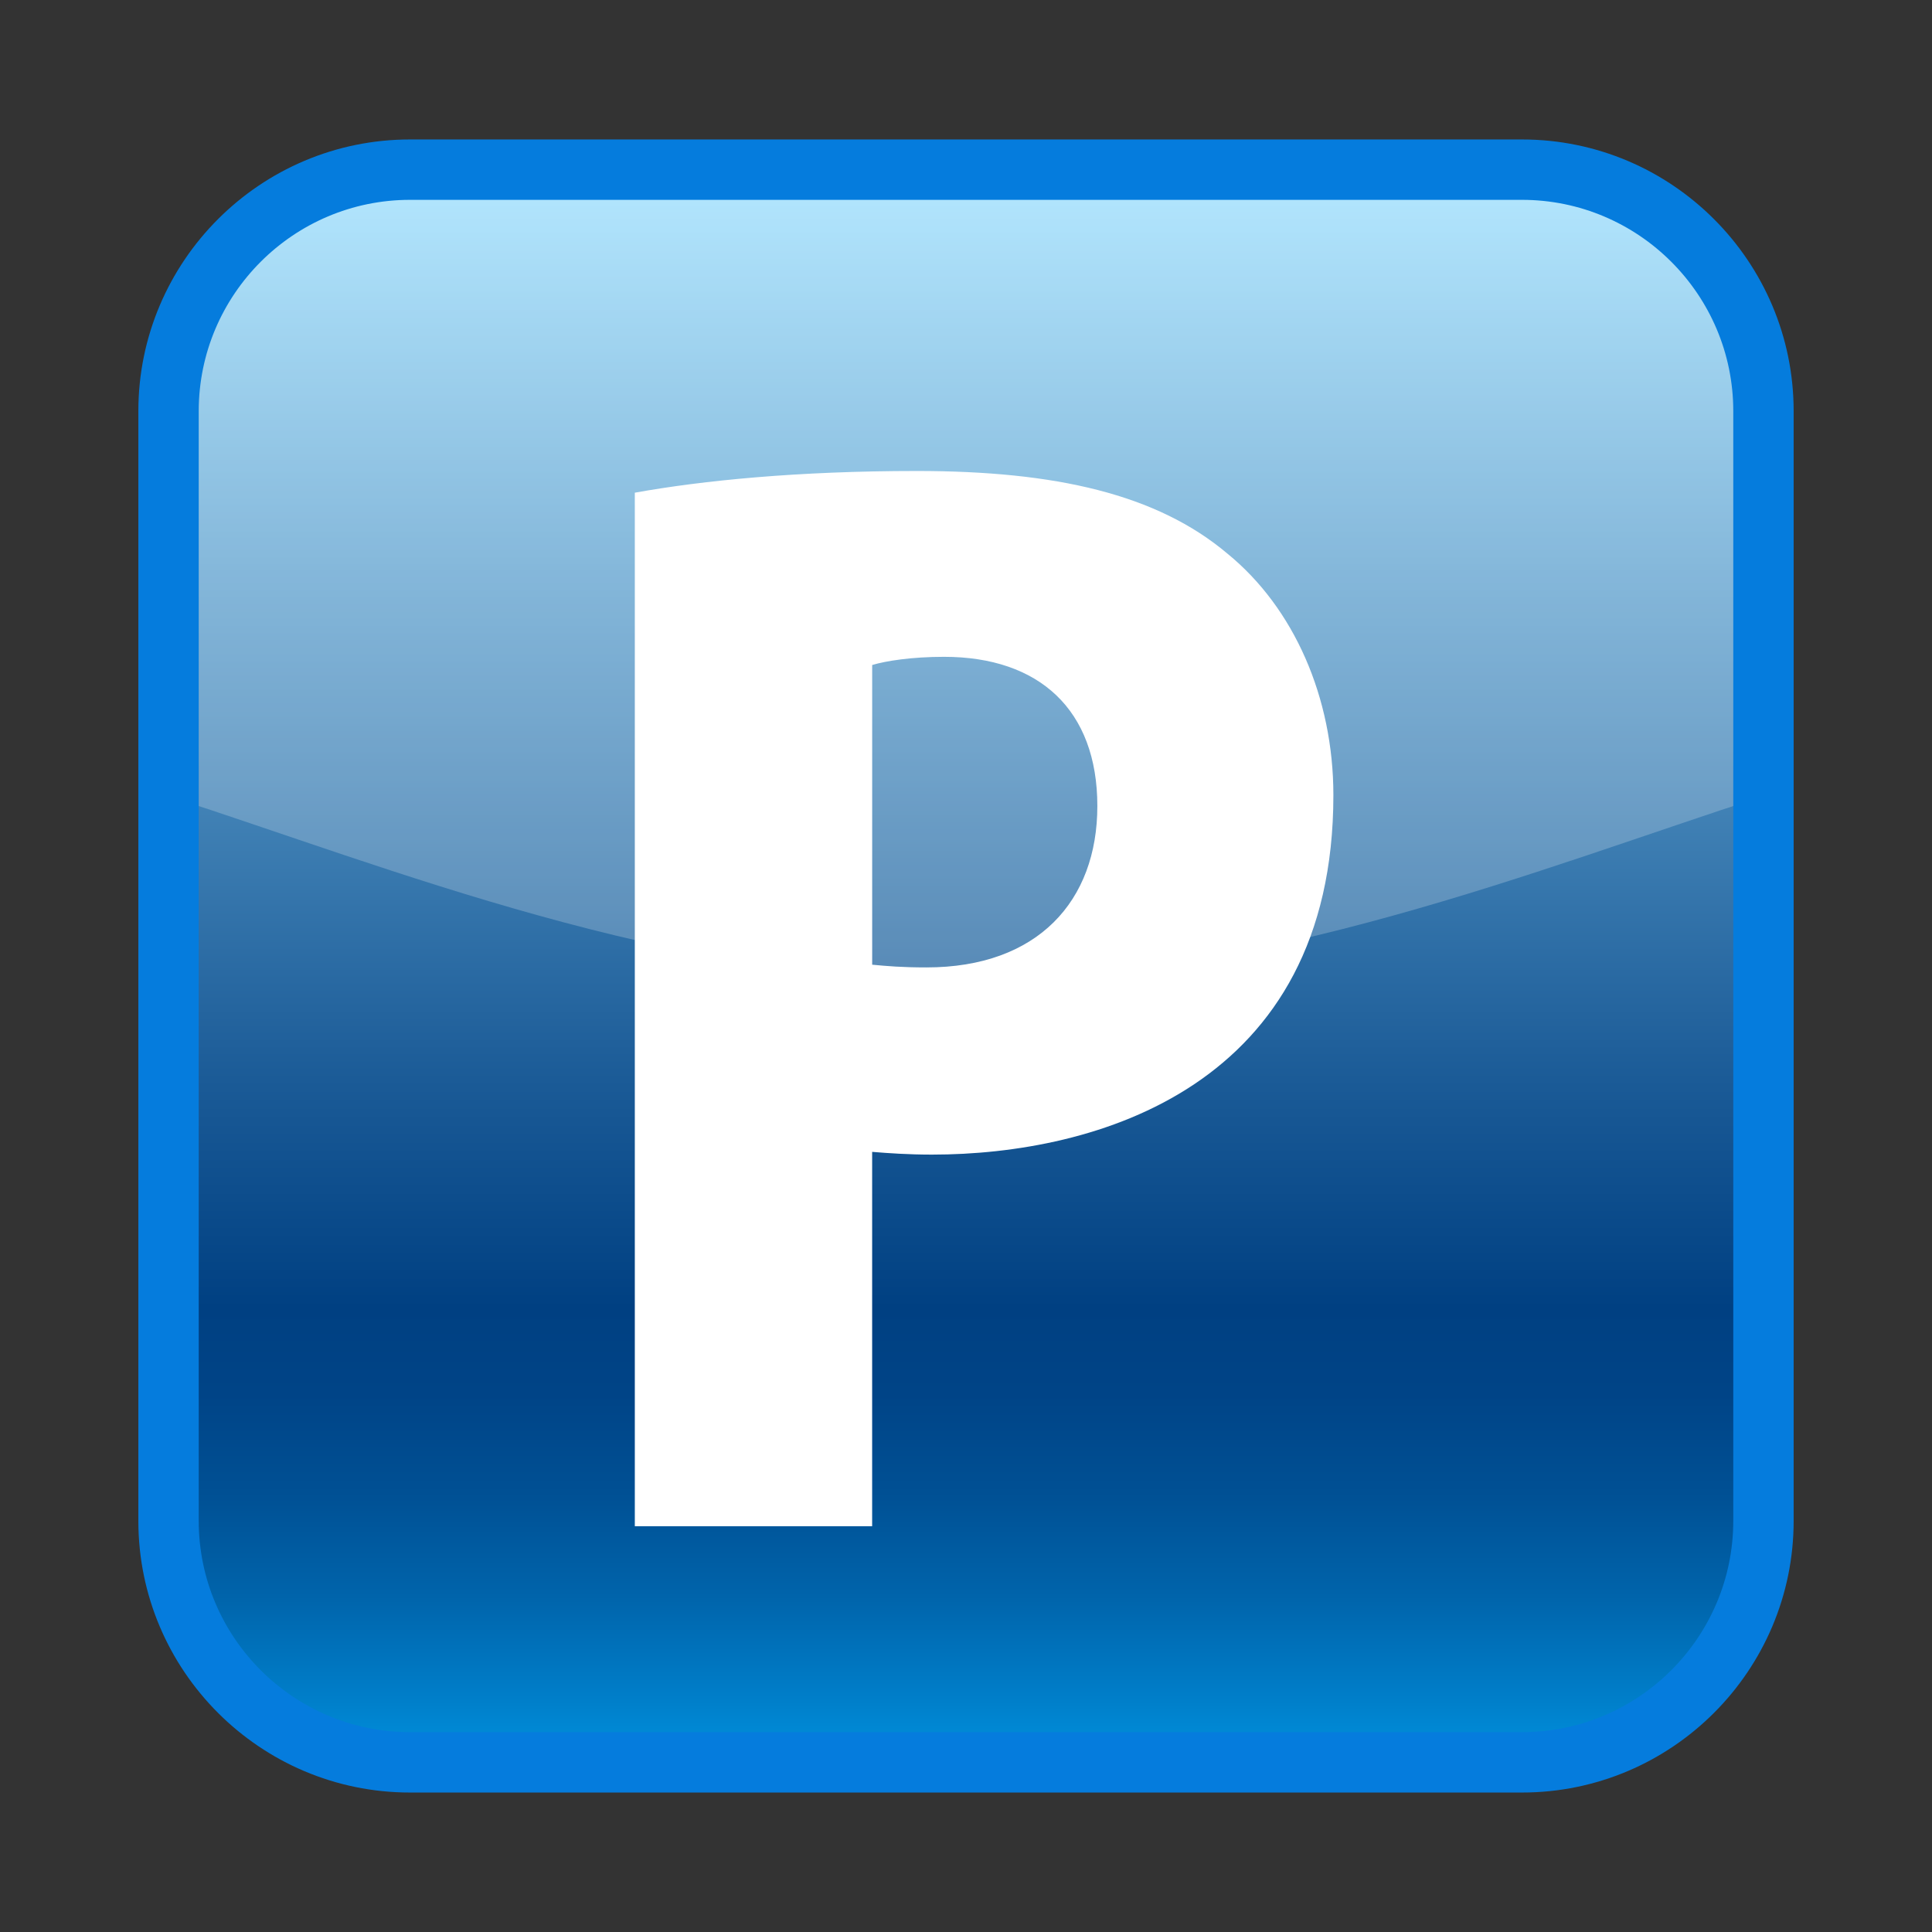 <?xml version="1.0" encoding="utf-8"?>
<!-- Generator: Adobe Illustrator 15.0.0, SVG Export Plug-In . SVG Version: 6.00 Build 0)  -->
<!DOCTYPE svg PUBLIC "-//W3C//DTD SVG 1.1//EN" "http://www.w3.org/Graphics/SVG/1.1/DTD/svg11.dtd">
<svg version="1.1" id="レイヤー_1" xmlns="http://www.w3.org/2000/svg" xmlns:xlink="http://www.w3.org/1999/xlink" x="0px"
	 y="0px" width="64px" height="64px" viewBox="0 0 64 64" style="enable-background:new 0 0 64 64;" xml:space="preserve">
<rect x="0" y="0" width="64" height="64" fill="#333333" stroke="none"/>
<g>
	<g>
		<g>
			
				<linearGradient id="SVGID_1_" gradientUnits="userSpaceOnUse" x1="306" y1="-303.62" x2="306" y2="-356.38" gradientTransform="matrix(1 0 0 -1 -274 -298)">
				<stop  offset="0" style="stop-color:#9FE1FF"/>
				<stop  offset="0.262" style="stop-color:#60A1CE"/>
				<stop  offset="0.571" style="stop-color:#1B5B97"/>
				<stop  offset="0.715" style="stop-color:#004082"/>
				<stop  offset="0.769" style="stop-color:#004487"/>
				<stop  offset="0.831" style="stop-color:#005094"/>
				<stop  offset="0.896" style="stop-color:#0064AB"/>
				<stop  offset="0.964" style="stop-color:#0080CB"/>
				<stop  offset="1" style="stop-color:#0092DF"/>
			</linearGradient>
			<path style="fill:url(#SVGID_1_);" d="M58.417,50.38c0,4.4-3.601,8-8,8H13.583
				c-4.4,0-8-3.6-8-8V13.62c0-4.4,3.6-8,8-8h36.834c4.399,0,8,3.6,8,8V50.38z"/>
		</g>
		<g style="opacity:0.22;">
			<path style="fill:#FFFFFF;" d="M5.583,26.373C12.964,28.756,22.103,32.499,32,32.499
				s19.036-3.743,26.417-6.126c0,0,2.104-13.836-1.918-18.271
				C45.694,2.743,19.088,4.749,8.25,7.524C3.826,11.617,5.583,26.373,5.583,26.373z"/>
		</g>
		<g>
			<path style="fill:#057CDD;" d="M50.417,59.38H13.583c-4.963,0-9-4.037-9-9V13.62
				c0-4.963,4.037-9,9-9h36.834c4.963,0,9,4.037,9,9v36.76
				C59.417,55.343,55.38,59.38,50.417,59.38z M13.583,6.62c-3.86,0-7,3.14-7,7
				v36.76c0,3.859,3.14,7,7,7h36.834c3.859,0,7-3.141,7-7V13.62c0-3.86-3.141-7-7-7H13.583
				z"/>
		</g>
	</g>
	<g>
		<path style="fill:#FFFFFF;" d="M21.029,16.321c2.246-0.404,5.391-0.719,9.346-0.719
			c4.583,0,7.952,0.765,10.29,2.742c2.2,1.796,3.505,4.762,3.505,7.997
			c0,9.661-7.864,11.907-13.301,11.907c-0.764,0-1.438-0.046-1.978-0.091v12.401
			h-7.862V16.321z M28.892,31.957c0.495,0.047,0.989,0.09,1.798,0.09
			c3.684,0,5.661-2.199,5.661-5.346c0-3.191-1.931-4.943-5.078-4.943
			c-1.076,0-1.931,0.136-2.381,0.271V31.957z"/>
	</g>
</g>
</svg>
